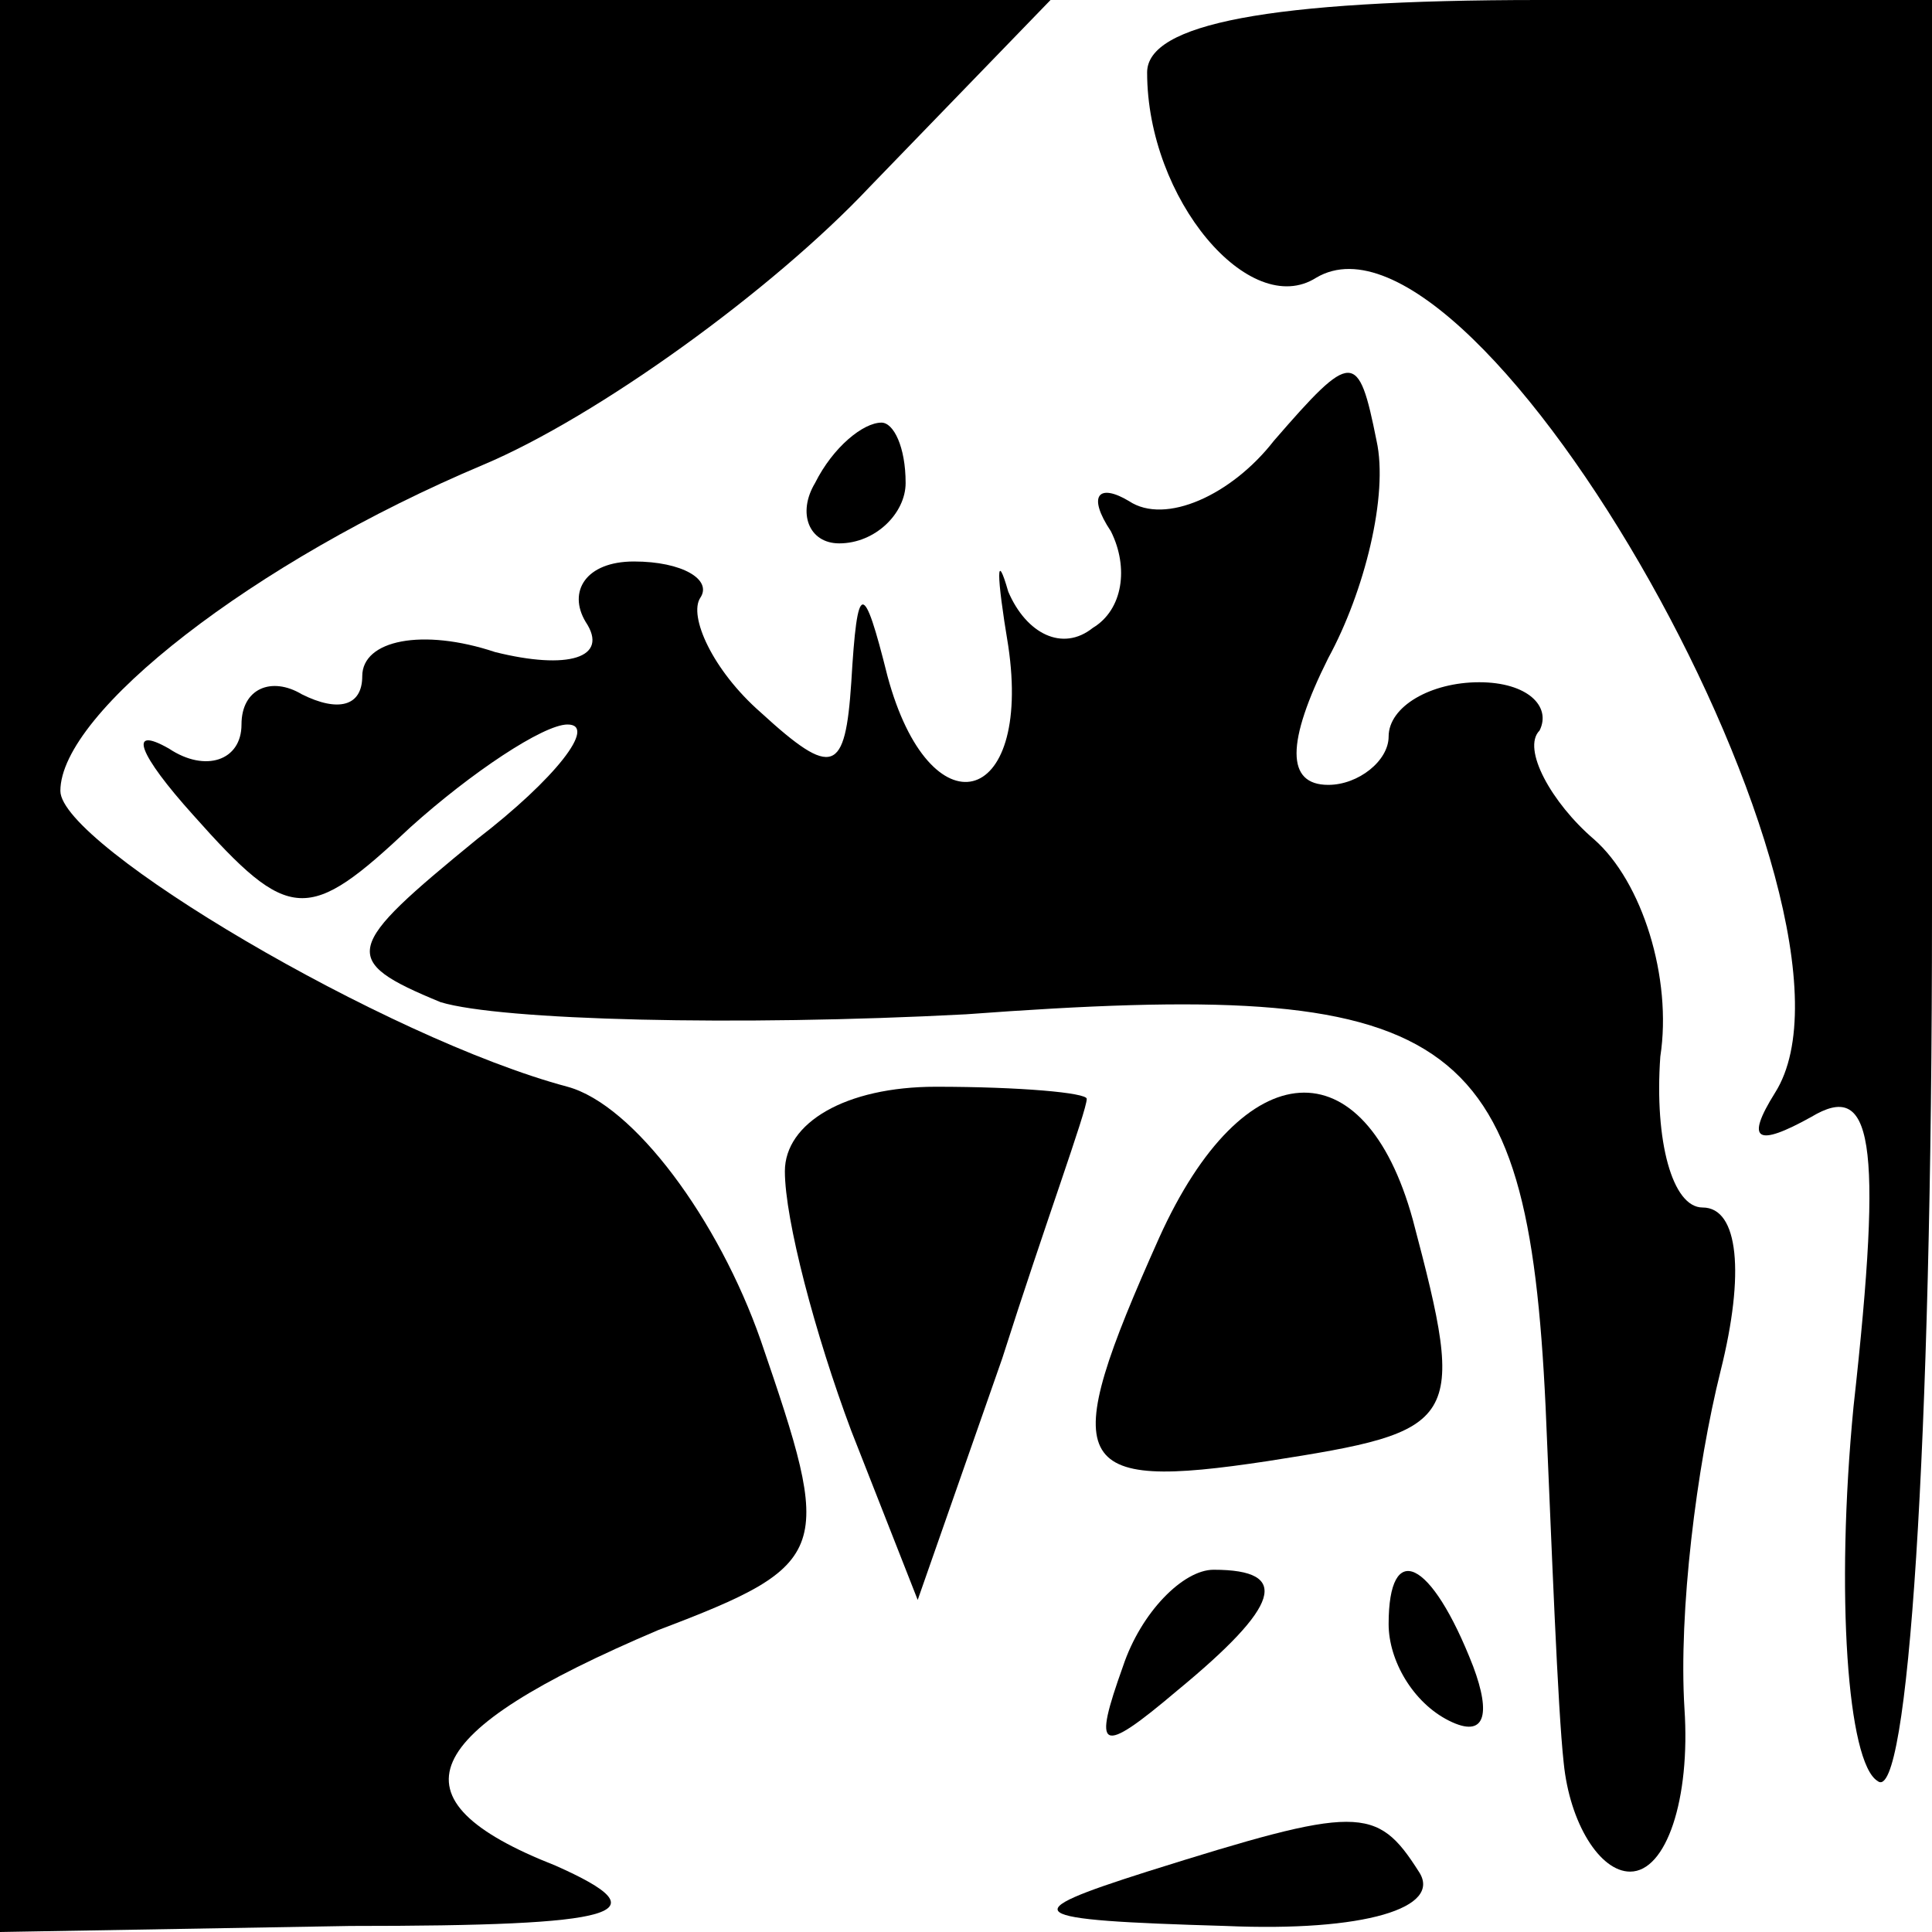 <?xml version="1.0" standalone="no"?>
<!DOCTYPE svg PUBLIC "-//W3C//DTD SVG 20010904//EN"
 "http://www.w3.org/TR/2001/REC-SVG-20010904/DTD/svg10.dtd">
<svg version="1.0" xmlns="http://www.w3.org/2000/svg"
 width="32pt" height="32pt" viewBox="0 0 32 32"
 preserveAspectRatio="xMidYMid meet">
<g transform="translate(0,32) scale(0.1,-0.1)"
fill="#000000" stroke="none">
<path fill="#000000" stroke="none" d="M0 160 l0 -160 58 1 c45 0 52 2 34 10
-28 11 -23 22 17 39 29 11 29 13 17 48 -7 20 -21 39 -32 42 -30 8 -84 40 -84
49 0 13 32 38 70 54 19 8 48 29 64 46 l30 31 -87 0 -87 0 0 -160z"/>
<path fill="#000000" stroke="none" d="M190 308 c0 -21 17 -41 28 -34 27 16
95 -105 76 -135 -5 -8 -3 -9 6 -4 10 6 12 -3 7 -48 -3 -31 -1 -59 4 -62 5 -4
9 55 9 144 l0 151 -65 0 c-45 0 -65 -4 -65 -12z"/>
<path fill="#000000" stroke="none" d="M211 247 c-7 -9 -18 -14 -24 -10 -5 3
-7 1 -3 -5 3 -6 2 -13 -3 -16 -5 -4 -11 -1 -14 6 -2 7 -2 3 0 -9 4 -27 -13
-31 -20 -5 -4 16 -5 16 -6 -1 -1 -15 -3 -16 -15 -5 -8 7 -12 16 -10 19 2 3 -3
6 -11 6 -8 0 -11 -5 -8 -10 4 -6 -3 -8 -15 -5 -12 4 -22 2 -22 -4 0 -5 -4 -6
-10 -3 -5 3 -10 1 -10 -5 0 -6 -6 -8 -12 -4 -7 4 -5 -1 4 -11 16 -18 19 -18
36 -2 10 9 22 17 26 17 5 0 -2 -9 -15 -19 -22 -18 -23 -20 -6 -27 10 -3 49 -4
87 -2 81 6 93 -2 96 -65 1 -23 2 -50 3 -59 1 -10 6 -18 11 -18 6 0 10 12 9 27
-1 16 2 40 6 56 4 16 3 27 -3 27 -5 0 -8 11 -7 25 2 13 -3 29 -11 36 -7 6 -12
15 -9 18 2 4 -2 8 -10 8 -8 0 -15 -4 -15 -9 0 -4 -5 -8 -10 -8 -7 0 -7 7 0 21
6 11 10 27 8 36 -3 15 -4 15 -17 0z"/>
<path fill="#000000" stroke="none" d="M135 240 c-3 -5 -1 -10 4 -10 6 0 11 5
11 10 0 6 -2 10 -4 10 -3 0 -8 -4 -11 -10z"/>
<path fill="#000000" stroke="none" d="M130 126 c0 -8 5 -27 11 -43 l11 -28
14 40 c7 22 14 41 14 43 0 1 -11 2 -25 2 -15 0 -25 -6 -25 -14z"/>
<path fill="#000000" stroke="none" d="M192 115 c-17 -38 -15 -42 18 -37 32 5
33 6 24 40 -8 29 -28 28 -42 -3z"/>
<path fill="#000000" stroke="none" d="M186 44 c-5 -14 -4 -15 9 -4 17 14 19
20 6 20 -5 0 -12 -7 -15 -16z"/>
<path fill="#000000" stroke="none" d="M230 51 c0 -6 4 -13 10 -16 6 -3 7 1 4
9 -7 18 -14 21 -14 7z"/>
<path fill="#000000" stroke="none" d="M190 10 c-22 -7 -21 -8 13 -9 23 -1 36
3 32 9 -7 11 -10 11 -45 0z"/>
</g>
</svg>
